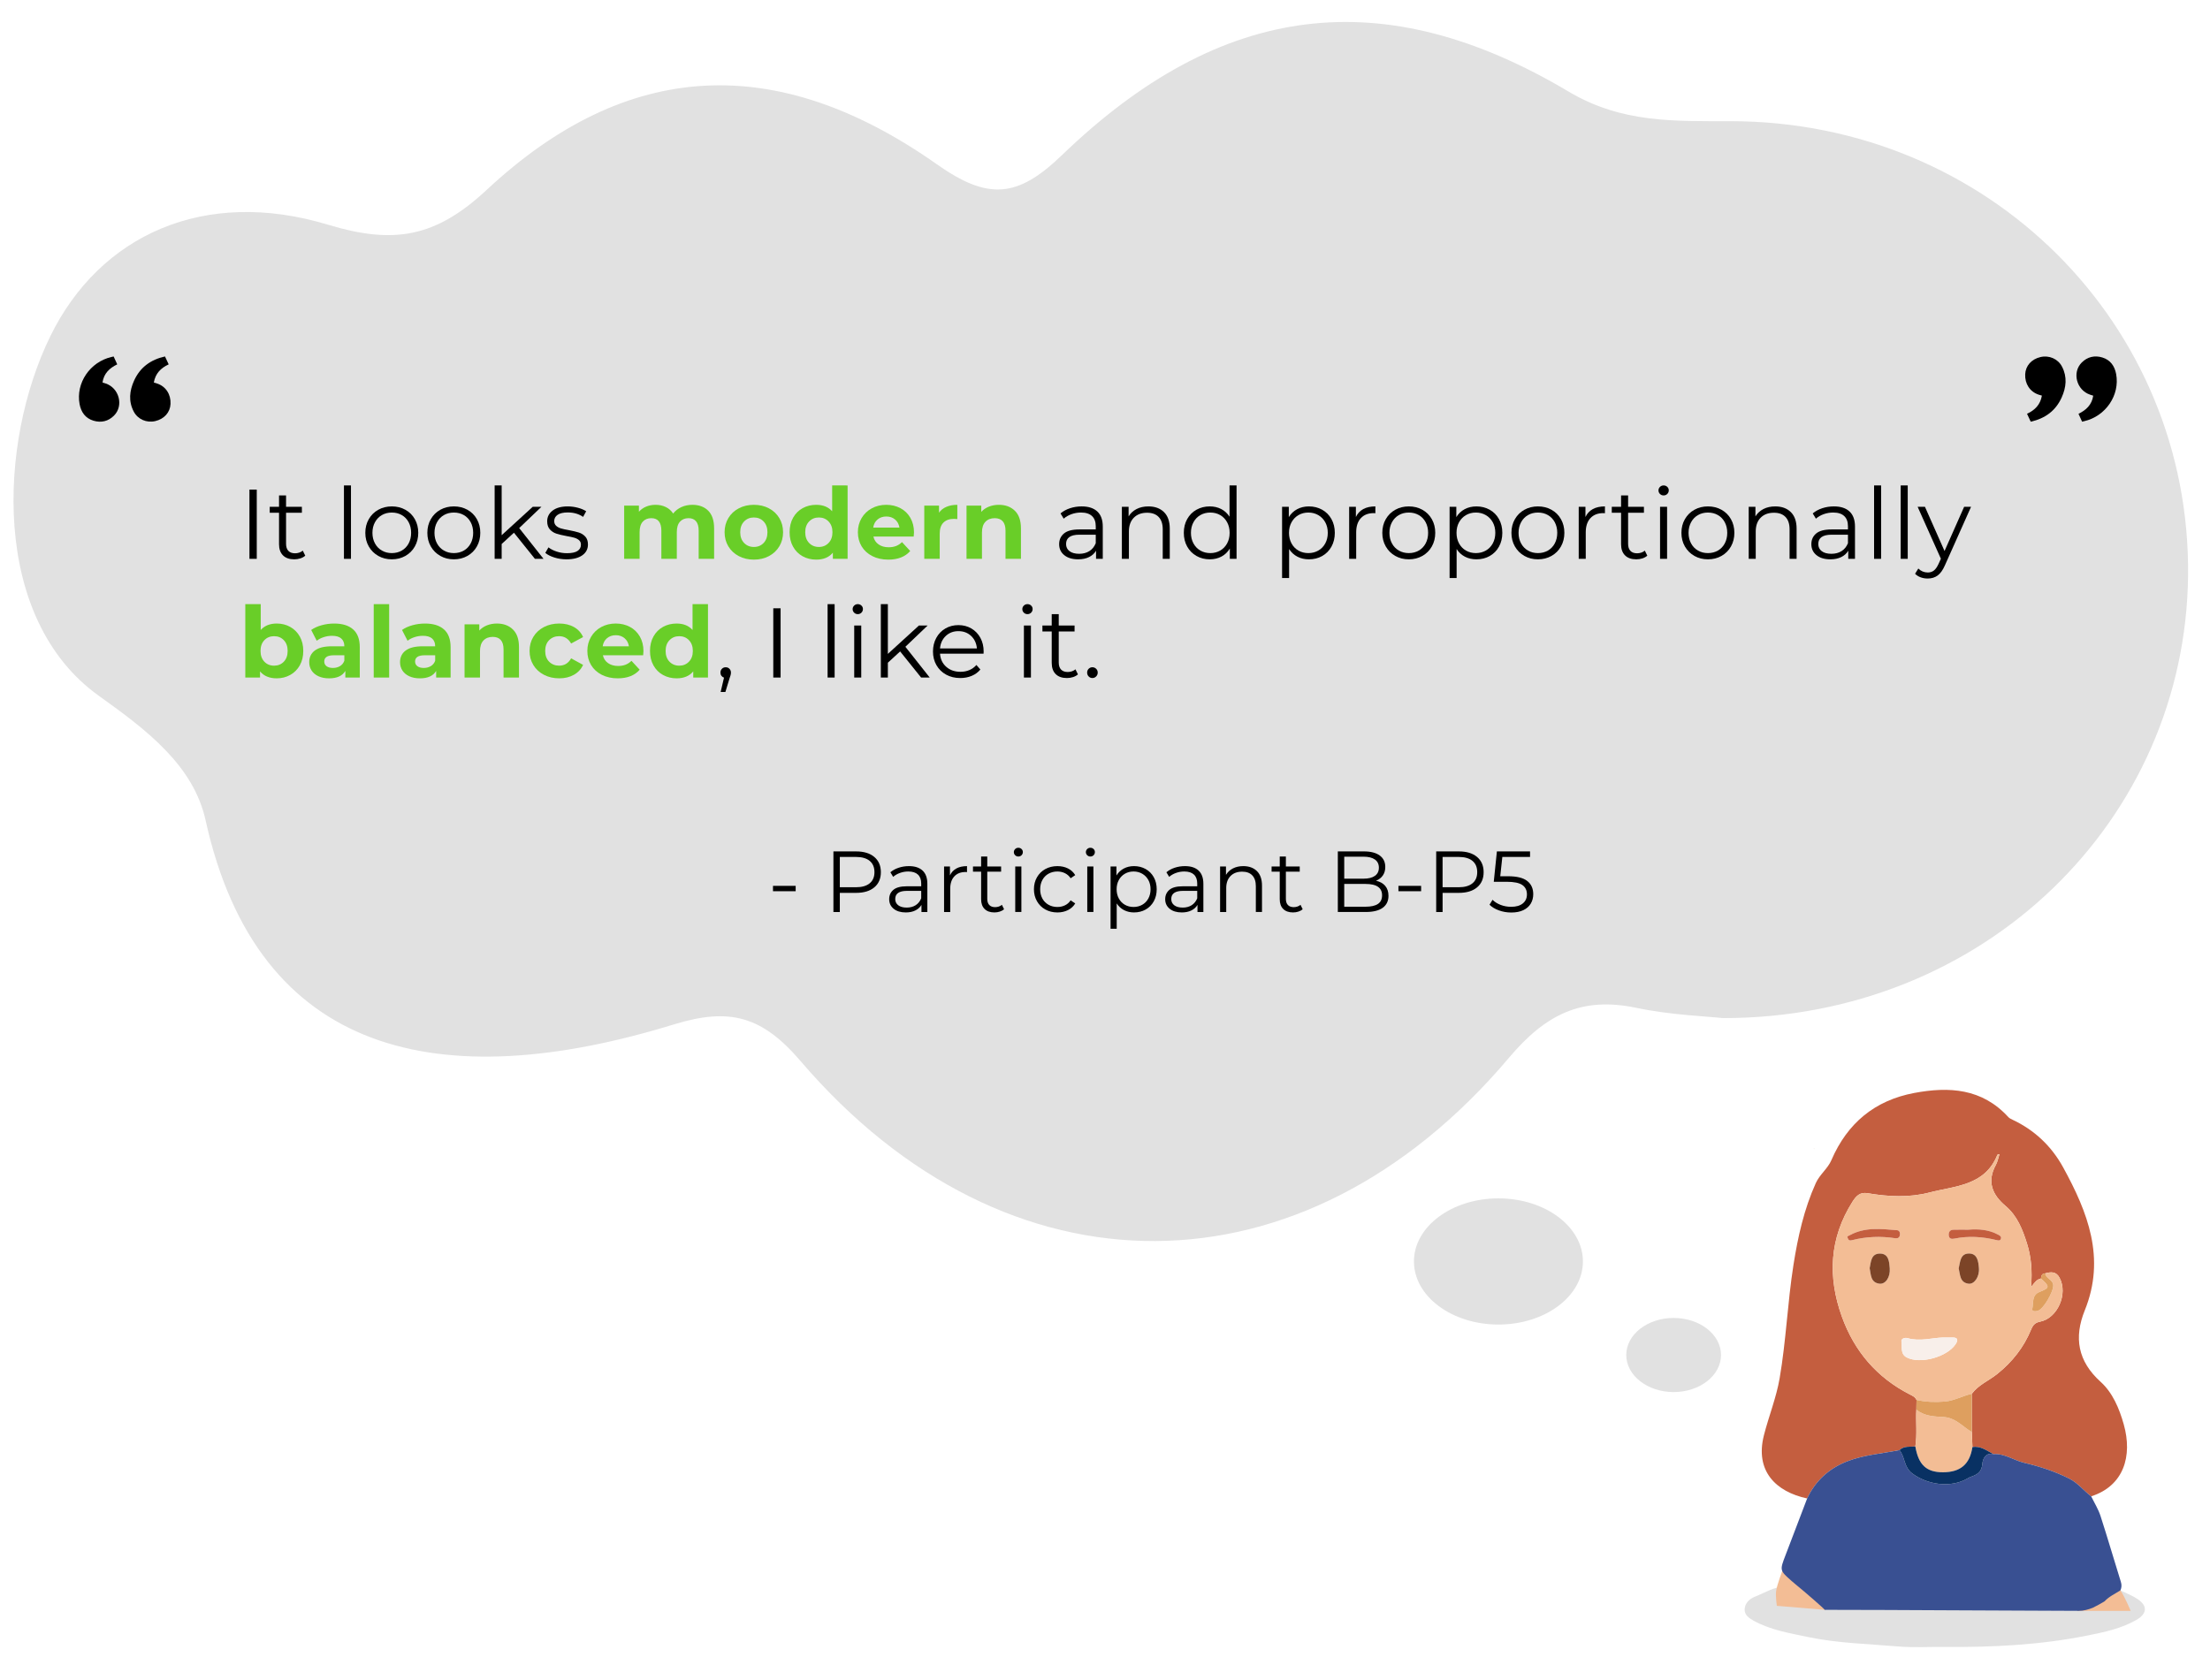 <?xml version="1.0" encoding="utf-8"?>
<!-- Generator: Adobe Illustrator 16.0.0, SVG Export Plug-In . SVG Version: 6.00 Build 0)  -->
<!DOCTYPE svg PUBLIC "-//W3C//DTD SVG 1.1//EN" "http://www.w3.org/Graphics/SVG/1.1/DTD/svg11.dtd">
<svg version="1.1" xmlns="http://www.w3.org/2000/svg" xmlns:xlink="http://www.w3.org/1999/xlink" x="0px" y="0px"
	 width="536.032px" height="407.698px" viewBox="0 0 536.032 407.698" enable-background="new 0 0 536.032 407.698"
	 xml:space="preserve">
<g id="图层_1">
	<path fill="#E1E1E1" d="M417.91,247.01c-4.121-0.456-12.734-0.747-21.044-2.496c-13.256-2.783-21.992,1.607-30.858,12.104
		c-49.793,58.98-121.721,59.368-171.823,0.826c-9.305-10.872-17.158-13.082-30.713-8.91c-56.647,17.422-100.962,7.758-113.611-49.54
		c-2.935-13.269-14.269-21.888-25.821-30.13c-26.34-18.794-24.426-61.532-11.86-87.241c12.03-24.619,37.38-36.171,67.339-27.115
		c15.928,4.813,26.058,3.183,38.551-8.46c34.001-31.719,70.325-33.546,109.173-6.185c12.357,8.703,19.491,8.231,30.291-2.187
		c38.662-37.279,77.96-42.204,122.952-15.444c12.903,7.674,25.658,7.146,39.343,7.168c62.398,0.089,111.54,49.204,110.883,110.275
		C530.067,198.881,481.438,247.034,417.91,247.01z"/>
	<path fill-rule="evenodd" clip-rule="evenodd" fill="#F8EFEA" d="M440.158,278.622c-0.103-0.028-0.205-0.058-0.307-0.087
		c0.052,0.09,0.102,0.181,0.152,0.271C440.119,278.799,440.17,278.738,440.158,278.622z"/>
	<g>
		<path fill-rule="evenodd" clip-rule="evenodd" d="M27.561,86.487c0.299,0.652,0.576,1.262,0.873,1.912
			c-1.886,0.911-3.242,2.205-3.574,4.396c0.274,0.088,0.517,0.162,0.757,0.241c3.298,1.093,4.435,5.403,2.026,7.805
			c-1.386,1.382-3.113,1.782-4.97,1.227c-1.964-0.588-3.008-2.075-3.37-4.023c-0.951-5.11,2.523-10.228,7.721-11.434
			C27.177,86.576,27.328,86.541,27.561,86.487z"/>
		<path fill-rule="evenodd" clip-rule="evenodd" d="M40.017,86.482c0.313,0.673,0.598,1.279,0.897,1.921
			c-1.904,0.887-3.233,2.204-3.602,4.409c0.273,0.08,0.54,0.149,0.801,0.238c2.102,0.704,3.359,2.625,3.248,4.955
			c-0.1,2.048-1.518,3.644-3.699,4.159c-2.091,0.492-4.236-0.415-5.23-2.319c-1.305-2.502-1.023-5.042,0.095-7.51
			C33.98,89.127,36.538,87.259,40.017,86.482z"/>
	</g>
	<g>
		<path fill-rule="evenodd" clip-rule="evenodd" d="M505.008,102.307c-0.298-0.653-0.576-1.262-0.873-1.912
			c1.886-0.91,3.241-2.207,3.575-4.396c-0.274-0.088-0.517-0.161-0.757-0.241c-3.298-1.094-4.437-5.403-2.028-7.805
			c1.386-1.383,3.113-1.782,4.971-1.228c1.964,0.588,3.007,2.075,3.37,4.024c0.951,5.11-2.523,10.228-7.721,11.433
			C505.392,102.219,505.242,102.254,505.008,102.307z"/>
		<path fill-rule="evenodd" clip-rule="evenodd" d="M492.551,102.31c-0.313-0.672-0.597-1.278-0.896-1.919
			c1.905-0.887,3.234-2.205,3.602-4.41c-0.274-0.079-0.541-0.149-0.801-0.235c-2.104-0.707-3.358-2.627-3.248-4.957
			c0.1-2.048,1.518-3.645,3.697-4.159c2.093-0.492,4.238,0.415,5.232,2.319c1.306,2.502,1.024,5.043-0.094,7.51
			C498.588,99.668,496.031,101.535,492.551,102.31z"/>
	</g>
	<ellipse fill="#E1E1E1" cx="363.442" cy="306.052" rx="20.491" ry="15.305"/>
	<ellipse fill="#E1E1E1" cx="405.938" cy="328.749" rx="11.491" ry="8.991"/>
</g>
<g id="图层_2">
	<g>
		<path d="M60.503,118.783h1.776v16.8h-1.776V118.783z"/>
		<path d="M74.039,134.815c-0.32,0.287-0.717,0.508-1.188,0.659c-0.473,0.152-0.965,0.229-1.477,0.229
			c-1.184,0-2.096-0.32-2.736-0.96c-0.64-0.64-0.96-1.544-0.96-2.712v-7.633h-2.256v-1.439h2.256v-2.76h1.704v2.76h3.839v1.439
			h-3.839v7.536c0,0.753,0.188,1.324,0.564,1.717c0.375,0.392,0.916,0.588,1.619,0.588c0.353,0,0.692-0.056,1.021-0.168
			s0.612-0.272,0.853-0.48L74.039,134.815z"/>
		<path d="M83.423,117.775h1.704v17.808h-1.704V117.775z"/>
		<path d="M91.751,134.875c-0.976-0.552-1.744-1.315-2.304-2.292c-0.561-0.976-0.84-2.079-0.84-3.312s0.279-2.336,0.84-3.313
			c0.56-0.976,1.328-1.736,2.304-2.279c0.976-0.545,2.071-0.816,3.288-0.816c1.216,0,2.312,0.271,3.288,0.816
			c0.976,0.543,1.739,1.304,2.292,2.279c0.552,0.977,0.828,2.08,0.828,3.313s-0.276,2.336-0.828,3.312
			c-0.553,0.977-1.316,1.74-2.292,2.292c-0.977,0.552-2.072,0.828-3.288,0.828C93.822,135.703,92.726,135.427,91.751,134.875z
			 M97.451,133.579c0.711-0.408,1.268-0.988,1.668-1.74c0.399-0.752,0.6-1.608,0.6-2.567c0-0.961-0.2-1.816-0.6-2.568
			c-0.4-0.752-0.957-1.332-1.668-1.74c-0.713-0.408-1.517-0.611-2.412-0.611c-0.896,0-1.7,0.203-2.412,0.611s-1.271,0.988-1.68,1.74
			s-0.612,1.607-0.612,2.568c0,0.959,0.204,1.815,0.612,2.567s0.968,1.332,1.68,1.74s1.516,0.612,2.412,0.612
			C95.934,134.191,96.738,133.987,97.451,133.579z"/>
		<path d="M106.799,134.875c-0.977-0.552-1.744-1.315-2.305-2.292c-0.56-0.976-0.84-2.079-0.84-3.312s0.28-2.336,0.84-3.313
			c0.561-0.976,1.328-1.736,2.305-2.279c0.976-0.545,2.072-0.816,3.288-0.816s2.312,0.271,3.288,0.816
			c0.976,0.543,1.74,1.304,2.292,2.279c0.552,0.977,0.827,2.08,0.827,3.313s-0.275,2.336-0.827,3.312
			c-0.552,0.977-1.316,1.74-2.292,2.292c-0.977,0.552-2.072,0.828-3.288,0.828S107.774,135.427,106.799,134.875z M112.499,133.579
			c0.712-0.408,1.268-0.988,1.668-1.74c0.399-0.752,0.6-1.608,0.6-2.567c0-0.961-0.2-1.816-0.6-2.568
			c-0.4-0.752-0.956-1.332-1.668-1.74s-1.517-0.611-2.412-0.611c-0.896,0-1.7,0.203-2.412,0.611s-1.272,0.988-1.681,1.74
			c-0.407,0.752-0.611,1.607-0.611,2.568c0,0.959,0.204,1.815,0.611,2.567c0.408,0.752,0.969,1.332,1.681,1.74
			s1.516,0.612,2.412,0.612C110.982,134.191,111.787,133.987,112.499,133.579z"/>
		<path d="M124.654,129.247l-2.976,2.736v3.6h-1.704v-17.808h1.704v12.072l7.536-6.889h2.111l-5.399,5.16l5.903,7.464h-2.088
			L124.654,129.247z"/>
		<path d="M134.459,135.259c-0.937-0.296-1.668-0.668-2.196-1.116l0.769-1.344c0.527,0.416,1.191,0.756,1.991,1.021
			c0.8,0.264,1.632,0.396,2.496,0.396c1.152,0,2.004-0.18,2.556-0.54c0.553-0.359,0.828-0.867,0.828-1.523
			c0-0.464-0.152-0.828-0.455-1.093c-0.305-0.264-0.688-0.463-1.152-0.6c-0.465-0.136-1.08-0.268-1.848-0.396
			c-1.025-0.191-1.849-0.387-2.473-0.588c-0.624-0.199-1.156-0.539-1.596-1.02c-0.44-0.48-0.66-1.145-0.66-1.992
			c0-1.056,0.439-1.92,1.32-2.592c0.879-0.672,2.104-1.008,3.672-1.008c0.816,0,1.632,0.107,2.447,0.324
			c0.816,0.215,1.488,0.5,2.017,0.852l-0.744,1.368c-1.04-0.72-2.28-1.08-3.72-1.08c-1.088,0-1.908,0.192-2.461,0.575
			c-0.551,0.385-0.827,0.889-0.827,1.513c0,0.479,0.155,0.864,0.468,1.151c0.313,0.289,0.699,0.501,1.164,0.637
			c0.464,0.137,1.104,0.275,1.92,0.42c1.008,0.191,1.816,0.384,2.424,0.576c0.607,0.191,1.129,0.52,1.561,0.984
			c0.432,0.464,0.647,1.104,0.647,1.919c0,1.104-0.46,1.98-1.38,2.629c-0.92,0.647-2.195,0.972-3.828,0.972
			C136.375,135.703,135.394,135.555,134.459,135.259z"/>
		<path fill="#69CE28" d="M171.778,123.907c0.952,0.952,1.428,2.38,1.428,4.284v7.392h-3.744v-6.815
			c0-1.024-0.212-1.789-0.636-2.293s-1.028-0.756-1.813-0.756c-0.88,0-1.576,0.285-2.088,0.852
			c-0.512,0.568-0.768,1.413-0.768,2.533v6.479h-3.744v-6.815c0-2.032-0.816-3.049-2.447-3.049c-0.865,0-1.553,0.285-2.064,0.852
			c-0.513,0.568-0.768,1.413-0.768,2.533v6.479h-3.744v-12.912h3.576v1.488c0.479-0.544,1.067-0.96,1.764-1.248
			c0.695-0.288,1.459-0.433,2.291-0.433c0.912,0,1.736,0.181,2.473,0.541c0.736,0.359,1.328,0.884,1.775,1.571
			c0.529-0.672,1.196-1.191,2.004-1.56c0.809-0.368,1.693-0.553,2.652-0.553C169.542,122.478,170.826,122.955,171.778,123.907z"/>
		<path fill="#69CE28" d="M179.193,134.923c-1.08-0.567-1.924-1.355-2.531-2.364c-0.608-1.008-0.912-2.151-0.912-3.432
			c0-1.279,0.304-2.424,0.912-3.432c0.607-1.008,1.451-1.797,2.531-2.364s2.301-0.853,3.66-0.853c1.36,0,2.576,0.285,3.648,0.853
			s1.912,1.356,2.52,2.364c0.608,1.008,0.912,2.152,0.912,3.432c0,1.28-0.304,2.424-0.912,3.432
			c-0.607,1.009-1.447,1.797-2.52,2.364c-1.072,0.568-2.288,0.853-3.648,0.853C181.494,135.775,180.273,135.491,179.193,134.923z
			 M185.218,131.731c0.616-0.648,0.925-1.517,0.925-2.604s-0.309-1.956-0.925-2.604c-0.616-0.648-1.403-0.973-2.364-0.973
			c-0.959,0-1.752,0.324-2.375,0.973c-0.625,0.647-0.937,1.516-0.937,2.604s0.312,1.956,0.937,2.604
			c0.623,0.647,1.416,0.972,2.375,0.972C183.814,132.703,184.601,132.379,185.218,131.731z"/>
		<path fill="#69CE28" d="M205.582,117.775v17.808h-3.576v-1.488c-0.928,1.12-2.272,1.681-4.032,1.681
			c-1.216,0-2.315-0.272-3.3-0.816s-1.756-1.32-2.316-2.328s-0.84-2.176-0.84-3.504s0.279-2.496,0.84-3.504s1.332-1.783,2.316-2.328
			c0.984-0.543,2.084-0.816,3.3-0.816c1.647,0,2.937,0.521,3.864,1.561v-6.264H205.582z M200.973,131.731
			c0.624-0.648,0.937-1.517,0.937-2.604s-0.313-1.956-0.937-2.604c-0.624-0.648-1.408-0.973-2.353-0.973
			c-0.959,0-1.752,0.324-2.375,0.973c-0.625,0.647-0.937,1.516-0.937,2.604s0.312,1.956,0.937,2.604
			c0.623,0.647,1.416,0.972,2.375,0.972C199.565,132.703,200.349,132.379,200.973,131.731z"/>
		<path fill="#69CE28" d="M221.613,130.183h-9.768c0.176,0.8,0.592,1.432,1.248,1.896c0.655,0.464,1.471,0.696,2.447,0.696
			c0.672,0,1.268-0.101,1.788-0.301c0.52-0.199,1.004-0.516,1.452-0.947l1.992,2.159c-1.217,1.393-2.992,2.089-5.328,2.089
			c-1.457,0-2.744-0.284-3.864-0.853c-1.12-0.567-1.983-1.355-2.592-2.364c-0.608-1.008-0.912-2.151-0.912-3.432
			c0-1.264,0.3-2.404,0.899-3.42c0.601-1.016,1.424-1.809,2.473-2.376c1.048-0.567,2.22-0.853,3.516-0.853
			c1.264,0,2.408,0.273,3.432,0.816c1.024,0.545,1.828,1.324,2.412,2.34c0.584,1.017,0.877,2.196,0.877,3.54
			C221.685,129.222,221.661,129.558,221.613,130.183z M212.853,126.031c-0.576,0.48-0.929,1.137-1.057,1.968h6.36
			c-0.128-0.815-0.479-1.468-1.056-1.956s-1.281-0.732-2.112-0.732C214.14,125.31,213.429,125.551,212.853,126.031z"/>
		<path fill="#69CE28" d="M229.569,122.959c0.76-0.32,1.636-0.48,2.628-0.48v3.457c-0.416-0.032-0.696-0.049-0.84-0.049
			c-1.072,0-1.912,0.301-2.521,0.9s-0.911,1.5-0.911,2.699v6.097h-3.744v-12.912h3.576v1.704
			C228.205,123.751,228.808,123.279,229.569,122.959z"/>
		<path fill="#69CE28" d="M246.153,123.919c0.983,0.96,1.476,2.384,1.476,4.272v7.392h-3.744v-6.815
			c0-1.024-0.224-1.789-0.672-2.293c-0.447-0.504-1.096-0.756-1.943-0.756c-0.945,0-1.696,0.293-2.256,0.877
			c-0.561,0.584-0.84,1.451-0.84,2.604v6.384h-3.744v-12.912h3.576v1.513c0.495-0.545,1.111-0.965,1.848-1.261
			c0.735-0.296,1.543-0.444,2.424-0.444C243.877,122.478,245.169,122.959,246.153,123.919z"/>
		<path d="M266.157,124.099c0.88,0.824,1.319,2.043,1.319,3.659v7.824h-1.631v-1.968c-0.385,0.656-0.948,1.168-1.692,1.536
			s-1.628,0.552-2.651,0.552c-1.408,0-2.529-0.336-3.361-1.008s-1.248-1.561-1.248-2.664c0-1.072,0.389-1.936,1.164-2.592
			c0.776-0.656,2.013-0.984,3.709-0.984h4.008v-0.768c0-1.088-0.305-1.916-0.912-2.484c-0.608-0.568-1.496-0.852-2.664-0.852
			c-0.801,0-1.568,0.131-2.305,0.396c-0.735,0.265-1.367,0.628-1.896,1.092l-0.769-1.272c0.641-0.543,1.408-0.963,2.305-1.26
			c0.896-0.295,1.84-0.443,2.832-0.443C264.013,122.863,265.277,123.275,266.157,124.099z M264.237,133.699
			c0.688-0.44,1.2-1.076,1.536-1.908v-2.064h-3.96c-2.16,0-3.24,0.753-3.24,2.257c0,0.735,0.28,1.315,0.84,1.739
			c0.56,0.425,1.345,0.637,2.353,0.637C262.724,134.359,263.549,134.139,264.237,133.699z"/>
		<path d="M282.321,124.243c0.937,0.92,1.404,2.26,1.404,4.021v7.319h-1.704v-7.151c0-1.313-0.328-2.313-0.984-3
			c-0.656-0.688-1.592-1.033-2.808-1.033c-1.36,0-2.437,0.404-3.228,1.213c-0.793,0.808-1.188,1.924-1.188,3.348v6.624h-1.704
			v-12.624h1.632v2.328c0.464-0.768,1.108-1.363,1.933-1.788c0.823-0.424,1.779-0.636,2.867-0.636
			C280.125,122.863,281.385,123.323,282.321,124.243z"/>
		<path d="M299.925,117.775v17.808h-1.632v-2.496c-0.512,0.849-1.188,1.496-2.028,1.944c-0.84,0.448-1.788,0.672-2.844,0.672
			c-1.185,0-2.256-0.272-3.216-0.816c-0.961-0.544-1.713-1.304-2.256-2.279c-0.545-0.977-0.816-2.088-0.816-3.336
			s0.271-2.36,0.816-3.336c0.543-0.977,1.295-1.732,2.256-2.269c0.96-0.536,2.031-0.804,3.216-0.804
			c1.023,0,1.948,0.212,2.772,0.636c0.823,0.425,1.5,1.044,2.027,1.86v-7.584H299.925z M295.953,133.579
			c0.711-0.408,1.271-0.988,1.68-1.74s0.611-1.608,0.611-2.567c0-0.961-0.203-1.816-0.611-2.568s-0.969-1.332-1.68-1.74
			c-0.713-0.408-1.509-0.611-2.389-0.611c-0.896,0-1.699,0.203-2.412,0.611c-0.711,0.408-1.271,0.988-1.68,1.74
			s-0.611,1.607-0.611,2.568c0,0.959,0.203,1.815,0.611,2.567s0.969,1.332,1.68,1.74c0.713,0.408,1.516,0.612,2.412,0.612
			C294.444,134.191,295.24,133.987,295.953,133.579z"/>
		<path d="M320.685,123.667c0.959,0.536,1.711,1.292,2.256,2.269c0.543,0.976,0.815,2.088,0.815,3.336
			c0,1.264-0.272,2.384-0.815,3.359c-0.545,0.977-1.293,1.732-2.244,2.269c-0.953,0.536-2.028,0.804-3.229,0.804
			c-1.023,0-1.948-0.212-2.771-0.636c-0.824-0.424-1.5-1.044-2.028-1.86v7.032h-1.704v-17.28h1.632v2.496
			c0.513-0.832,1.188-1.473,2.028-1.92s1.788-0.672,2.844-0.672C318.652,122.863,319.724,123.131,320.685,123.667z M319.749,133.579
			c0.72-0.408,1.284-0.988,1.692-1.74c0.407-0.752,0.611-1.608,0.611-2.567c0-0.961-0.204-1.813-0.611-2.557
			c-0.408-0.744-0.973-1.324-1.692-1.74s-1.521-0.623-2.4-0.623c-0.896,0-1.7,0.207-2.411,0.623
			c-0.713,0.416-1.272,0.996-1.681,1.74s-0.612,1.596-0.612,2.557c0,0.959,0.204,1.815,0.612,2.567s0.968,1.332,1.681,1.74
			c0.711,0.408,1.516,0.612,2.411,0.612C318.228,134.191,319.029,133.987,319.749,133.579z"/>
		<path d="M330.656,123.511c0.793-0.433,1.772-0.648,2.94-0.648v1.656l-0.407-0.024c-1.329,0-2.369,0.407-3.121,1.224
			s-1.127,1.961-1.127,3.432v6.433h-1.705v-12.624h1.633v2.473C329.268,124.583,329.865,123.943,330.656,123.511z"/>
		<path d="M338.421,134.875c-0.976-0.552-1.744-1.315-2.304-2.292c-0.561-0.976-0.84-2.079-0.84-3.312s0.279-2.336,0.84-3.313
			c0.56-0.976,1.328-1.736,2.304-2.279c0.976-0.545,2.071-0.816,3.288-0.816c1.216,0,2.312,0.271,3.288,0.816
			c0.976,0.543,1.739,1.304,2.292,2.279c0.552,0.977,0.828,2.08,0.828,3.313s-0.276,2.336-0.828,3.312
			c-0.553,0.977-1.316,1.74-2.292,2.292c-0.977,0.552-2.072,0.828-3.288,0.828C340.492,135.703,339.396,135.427,338.421,134.875z
			 M344.121,133.579c0.711-0.408,1.268-0.988,1.668-1.74c0.399-0.752,0.6-1.608,0.6-2.567c0-0.961-0.2-1.816-0.6-2.568
			c-0.4-0.752-0.957-1.332-1.668-1.74c-0.713-0.408-1.517-0.611-2.412-0.611c-0.896,0-1.7,0.203-2.412,0.611s-1.271,0.988-1.68,1.74
			s-0.612,1.607-0.612,2.568c0,0.959,0.204,1.815,0.612,2.567s0.968,1.332,1.68,1.74s1.516,0.612,2.412,0.612
			C342.604,134.191,343.408,133.987,344.121,133.579z"/>
		<path d="M361.316,123.667c0.961,0.536,1.713,1.292,2.256,2.269c0.544,0.976,0.816,2.088,0.816,3.336
			c0,1.264-0.272,2.384-0.816,3.359c-0.543,0.977-1.292,1.732-2.244,2.269c-0.951,0.536-2.027,0.804-3.228,0.804
			c-1.024,0-1.948-0.212-2.772-0.636s-1.5-1.044-2.027-1.86v7.032h-1.704v-17.28h1.632v2.496c0.512-0.832,1.188-1.473,2.028-1.92
			c0.84-0.447,1.788-0.672,2.844-0.672C359.285,122.863,360.357,123.131,361.316,123.667z M360.381,133.579
			c0.72-0.408,1.283-0.988,1.691-1.74s0.612-1.608,0.612-2.567c0-0.961-0.204-1.813-0.612-2.557s-0.972-1.324-1.691-1.74
			c-0.721-0.416-1.521-0.623-2.4-0.623c-0.896,0-1.7,0.207-2.412,0.623s-1.271,0.996-1.68,1.74s-0.611,1.596-0.611,2.557
			c0,0.959,0.203,1.815,0.611,2.567s0.968,1.332,1.68,1.74s1.516,0.612,2.412,0.612C358.86,134.191,359.66,133.987,360.381,133.579z
			"/>
		<path d="M369.74,134.875c-0.976-0.552-1.744-1.315-2.304-2.292c-0.56-0.976-0.84-2.079-0.84-3.312s0.28-2.336,0.84-3.313
			c0.56-0.976,1.328-1.736,2.304-2.279c0.977-0.545,2.072-0.816,3.289-0.816c1.215,0,2.311,0.271,3.287,0.816
			c0.977,0.543,1.74,1.304,2.293,2.279c0.551,0.977,0.827,2.08,0.827,3.313s-0.276,2.336-0.827,3.312
			c-0.553,0.977-1.316,1.74-2.293,2.292s-2.072,0.828-3.287,0.828C371.812,135.703,370.717,135.427,369.74,134.875z
			 M375.441,133.579c0.711-0.408,1.268-0.988,1.668-1.74c0.398-0.752,0.6-1.608,0.6-2.567c0-0.961-0.201-1.816-0.6-2.568
			c-0.4-0.752-0.957-1.332-1.668-1.74c-0.713-0.408-1.518-0.611-2.412-0.611c-0.896,0-1.701,0.203-2.412,0.611
			c-0.713,0.408-1.272,0.988-1.681,1.74c-0.407,0.752-0.612,1.607-0.612,2.568c0,0.959,0.205,1.815,0.612,2.567
			c0.408,0.752,0.968,1.332,1.681,1.74c0.711,0.408,1.516,0.612,2.412,0.612C373.924,134.191,374.728,133.987,375.441,133.579z"/>
		<path d="M386.336,123.511c0.793-0.433,1.773-0.648,2.941-0.648v1.656l-0.408-0.024c-1.328,0-2.369,0.407-3.121,1.224
			s-1.127,1.961-1.127,3.432v6.433h-1.705v-12.624h1.633v2.473C384.949,124.583,385.545,123.943,386.336,123.511z"/>
		<path d="M399.549,134.815c-0.32,0.287-0.717,0.508-1.188,0.659c-0.472,0.152-0.964,0.229-1.476,0.229
			c-1.185,0-2.097-0.32-2.736-0.96c-0.641-0.64-0.96-1.544-0.96-2.712v-7.633h-2.256v-1.439h2.256v-2.76h1.704v2.76h3.84v1.439
			h-3.84v7.536c0,0.753,0.188,1.324,0.563,1.717c0.376,0.392,0.916,0.588,1.62,0.588c0.352,0,0.692-0.056,1.021-0.168
			c0.327-0.112,0.611-0.272,0.852-0.48L399.549,134.815z"/>
		<path d="M402.62,119.839c-0.239-0.239-0.359-0.528-0.359-0.864c0-0.319,0.12-0.6,0.359-0.84c0.24-0.24,0.536-0.359,0.889-0.359
			c0.352,0,0.647,0.115,0.888,0.348s0.36,0.508,0.36,0.828c0,0.352-0.12,0.648-0.36,0.888c-0.24,0.24-0.536,0.36-0.888,0.36
			C403.156,120.199,402.86,120.079,402.62,119.839z M402.644,122.959h1.704v12.624h-1.704V122.959z"/>
		<path d="M410.972,134.875c-0.977-0.552-1.744-1.315-2.304-2.292c-0.561-0.976-0.841-2.079-0.841-3.312s0.28-2.336,0.841-3.313
			c0.56-0.976,1.327-1.736,2.304-2.279c0.976-0.545,2.072-0.816,3.288-0.816s2.312,0.271,3.288,0.816
			c0.976,0.543,1.74,1.304,2.292,2.279c0.552,0.977,0.828,2.08,0.828,3.313s-0.276,2.336-0.828,3.312
			c-0.552,0.977-1.316,1.74-2.292,2.292c-0.977,0.552-2.072,0.828-3.288,0.828S411.948,135.427,410.972,134.875z M416.673,133.579
			c0.712-0.408,1.268-0.988,1.668-1.74c0.399-0.752,0.6-1.608,0.6-2.567c0-0.961-0.2-1.816-0.6-2.568
			c-0.4-0.752-0.956-1.332-1.668-1.74s-1.517-0.611-2.412-0.611c-0.896,0-1.7,0.203-2.412,0.611s-1.272,0.988-1.68,1.74
			c-0.408,0.752-0.612,1.607-0.612,2.568c0,0.959,0.204,1.815,0.612,2.567c0.407,0.752,0.968,1.332,1.68,1.74
			s1.516,0.612,2.412,0.612C415.156,134.191,415.961,133.987,416.673,133.579z"/>
		<path d="M434.36,124.243c0.937,0.92,1.404,2.26,1.404,4.021v7.319h-1.704v-7.151c0-1.313-0.328-2.313-0.984-3
			c-0.656-0.688-1.592-1.033-2.808-1.033c-1.36,0-2.437,0.404-3.229,1.213c-0.792,0.808-1.188,1.924-1.188,3.348v6.624h-1.704
			v-12.624h1.632v2.328c0.464-0.768,1.108-1.363,1.933-1.788c0.823-0.424,1.779-0.636,2.867-0.636
			C432.164,122.863,433.425,123.323,434.36,124.243z"/>
		<path d="M448.604,124.099c0.88,0.824,1.32,2.043,1.32,3.659v7.824h-1.632v-1.968c-0.385,0.656-0.948,1.168-1.692,1.536
			s-1.628,0.552-2.652,0.552c-1.408,0-2.528-0.336-3.359-1.008c-0.832-0.672-1.248-1.561-1.248-2.664
			c0-1.072,0.388-1.936,1.164-2.592c0.775-0.656,2.012-0.984,3.708-0.984h4.008v-0.768c0-1.088-0.305-1.916-0.912-2.484
			c-0.608-0.568-1.496-0.852-2.664-0.852c-0.8,0-1.568,0.131-2.304,0.396c-0.736,0.265-1.368,0.628-1.896,1.092l-0.768-1.272
			c0.64-0.543,1.407-0.963,2.304-1.26c0.896-0.295,1.84-0.443,2.832-0.443C446.46,122.863,447.724,123.275,448.604,124.099z
			 M446.684,133.699c0.688-0.44,1.2-1.076,1.536-1.908v-2.064h-3.96c-2.16,0-3.24,0.753-3.24,2.257c0,0.735,0.279,1.315,0.84,1.739
			c0.56,0.425,1.344,0.637,2.353,0.637C445.173,134.359,445.996,134.139,446.684,133.699z"/>
		<path d="M454.556,117.775h1.704v17.808h-1.704V117.775z"/>
		<path d="M461.012,117.775h1.704v17.808h-1.704V117.775z"/>
		<path d="M478.077,122.959l-6.313,14.136c-0.512,1.185-1.104,2.024-1.775,2.521c-0.673,0.495-1.48,0.744-2.425,0.744
			c-0.608,0-1.176-0.097-1.704-0.288c-0.527-0.192-0.983-0.48-1.367-0.864l0.792-1.272c0.64,0.641,1.407,0.96,2.304,0.96
			c0.576,0,1.068-0.159,1.476-0.479c0.408-0.32,0.788-0.864,1.141-1.632l0.552-1.225l-5.64-12.6h1.775l4.752,10.728l4.752-10.728
			H478.077z"/>
		<path fill="#69CE28" d="M70.404,152.107c0.984,0.553,1.755,1.329,2.316,2.328c0.56,1,0.84,2.164,0.84,3.492
			s-0.28,2.492-0.84,3.492c-0.561,1-1.332,1.775-2.316,2.328c-0.984,0.552-2.076,0.828-3.276,0.828
			c-1.776,0-3.128-0.561-4.056-1.681v1.488h-3.576v-17.808h3.744v6.264c0.944-1.04,2.24-1.56,3.888-1.56
			C68.327,151.28,69.419,151.555,70.404,152.107z M68.844,160.532c0.616-0.648,0.924-1.517,0.924-2.604s-0.308-1.956-0.924-2.604
			c-0.616-0.648-1.404-0.973-2.364-0.973s-1.748,0.324-2.364,0.973c-0.616,0.647-0.924,1.516-0.924,2.604s0.308,1.956,0.924,2.604
			c0.616,0.647,1.404,0.972,2.364,0.972S68.227,161.179,68.844,160.532z"/>
		<path fill="#69CE28" d="M85.655,152.708c1.071,0.952,1.608,2.388,1.608,4.308v7.368H83.76v-1.608
			c-0.705,1.2-2.017,1.801-3.937,1.801c-0.992,0-1.853-0.168-2.58-0.504c-0.728-0.337-1.284-0.801-1.668-1.393
			S75,161.416,75,160.664c0-1.2,0.451-2.145,1.355-2.832c0.904-0.688,2.3-1.032,4.188-1.032h2.977c0-0.816-0.248-1.443-0.744-1.884
			s-1.24-0.66-2.232-0.66c-0.688,0-1.363,0.108-2.027,0.324s-1.229,0.508-1.692,0.876l-1.344-2.616
			c0.704-0.496,1.548-0.88,2.532-1.152c0.983-0.271,1.995-0.407,3.035-0.407C83.047,151.28,84.583,151.756,85.655,152.708z
			 M82.463,161.611c0.496-0.296,0.848-0.731,1.057-1.308v-1.32h-2.568c-1.535,0-2.304,0.504-2.304,1.513
			c0,0.479,0.188,0.86,0.563,1.14c0.376,0.28,0.893,0.42,1.549,0.42C81.398,162.055,81.967,161.908,82.463,161.611z"/>
		<path fill="#69CE28" d="M90.646,146.576h3.744v17.808h-3.744V146.576z"/>
		<path fill="#69CE28" d="M107.686,152.708c1.071,0.952,1.608,2.388,1.608,4.308v7.368h-3.504v-1.608
			c-0.705,1.2-2.017,1.801-3.937,1.801c-0.992,0-1.853-0.168-2.58-0.504c-0.728-0.337-1.284-0.801-1.668-1.393
			s-0.575-1.264-0.575-2.016c0-1.2,0.451-2.145,1.355-2.832c0.904-0.688,2.3-1.032,4.188-1.032h2.977
			c0-0.816-0.248-1.443-0.744-1.884s-1.24-0.66-2.232-0.66c-0.688,0-1.363,0.108-2.027,0.324s-1.229,0.508-1.692,0.876l-1.344-2.616
			c0.704-0.496,1.548-0.88,2.532-1.152c0.983-0.271,1.995-0.407,3.035-0.407C105.078,151.28,106.614,151.756,107.686,152.708z
			 M104.494,161.611c0.496-0.296,0.848-0.731,1.057-1.308v-1.32h-2.568c-1.535,0-2.304,0.504-2.304,1.513
			c0,0.479,0.188,0.86,0.563,1.14c0.376,0.28,0.893,0.42,1.549,0.42C103.429,162.055,103.998,161.908,104.494,161.611z"/>
		<path fill="#69CE28" d="M124.402,152.719c0.984,0.96,1.477,2.385,1.477,4.272v7.392h-3.744v-6.816
			c0-1.023-0.225-1.787-0.672-2.292c-0.449-0.504-1.097-0.756-1.945-0.756c-0.943,0-1.695,0.292-2.256,0.876
			c-0.56,0.585-0.84,1.452-0.84,2.604v6.384h-3.744v-12.912h3.576v1.512c0.496-0.543,1.112-0.963,1.848-1.26
			c0.736-0.296,1.545-0.443,2.425-0.443C122.126,151.28,123.418,151.76,124.402,152.719z"/>
		<path fill="#69CE28" d="M131.937,163.723c-1.096-0.567-1.951-1.355-2.567-2.364c-0.616-1.008-0.924-2.151-0.924-3.432
			s0.308-2.424,0.924-3.432c0.616-1.009,1.472-1.796,2.567-2.364c1.097-0.567,2.332-0.852,3.709-0.852
			c1.359,0,2.547,0.284,3.564,0.852c1.016,0.568,1.755,1.38,2.219,2.436l-2.903,1.561c-0.673-1.184-1.641-1.776-2.904-1.776
			c-0.976,0-1.784,0.32-2.424,0.96c-0.64,0.641-0.96,1.513-0.96,2.616c0,1.104,0.32,1.977,0.96,2.616s1.448,0.96,2.424,0.96
			c1.28,0,2.248-0.592,2.904-1.776l2.903,1.584c-0.464,1.024-1.203,1.824-2.219,2.4c-1.018,0.576-2.205,0.864-3.564,0.864
			C134.269,164.576,133.034,164.292,131.937,163.723z"/>
		<path fill="#69CE28" d="M155.998,158.983h-9.768c0.176,0.801,0.592,1.433,1.248,1.896s1.472,0.696,2.447,0.696
			c0.672,0,1.269-0.101,1.789-0.301c0.52-0.199,1.004-0.516,1.451-0.947l1.992,2.159c-1.216,1.393-2.992,2.089-5.328,2.089
			c-1.456,0-2.744-0.284-3.863-0.853c-1.121-0.567-1.984-1.355-2.592-2.364c-0.609-1.008-0.912-2.151-0.912-3.432
			c0-1.264,0.299-2.403,0.899-3.42c0.601-1.016,1.424-1.808,2.472-2.376c1.049-0.567,2.221-0.852,3.516-0.852
			c1.265,0,2.408,0.271,3.433,0.815s1.827,1.324,2.412,2.34c0.584,1.017,0.876,2.196,0.876,3.54
			C156.07,158.023,156.047,158.359,155.998,158.983z M147.238,154.832c-0.576,0.479-0.928,1.136-1.057,1.968h6.361
			c-0.129-0.816-0.48-1.468-1.057-1.956s-1.28-0.732-2.111-0.732C148.525,154.111,147.814,154.351,147.238,154.832z"/>
		<path fill="#69CE28" d="M171.718,146.576v17.808h-3.575v-1.488c-0.929,1.12-2.273,1.681-4.033,1.681
			c-1.216,0-2.315-0.272-3.299-0.816c-0.984-0.544-1.757-1.32-2.316-2.328c-0.561-1.008-0.84-2.176-0.84-3.504
			s0.279-2.496,0.84-3.504c0.56-1.008,1.332-1.784,2.316-2.328c0.983-0.544,2.083-0.815,3.299-0.815c1.648,0,2.937,0.52,3.865,1.56
			v-6.264H171.718z M167.109,160.532c0.625-0.648,0.937-1.517,0.937-2.604s-0.312-1.956-0.937-2.604
			c-0.623-0.648-1.408-0.973-2.352-0.973c-0.96,0-1.752,0.324-2.376,0.973c-0.624,0.647-0.937,1.516-0.937,2.604
			s0.313,1.956,0.937,2.604c0.624,0.647,1.416,0.972,2.376,0.972C165.701,161.504,166.486,161.179,167.109,160.532z"/>
		<path d="M176.926,162.26c0.24,0.248,0.36,0.556,0.36,0.924c0,0.192-0.028,0.4-0.084,0.624c-0.056,0.225-0.14,0.48-0.252,0.769
			l-1.008,3.312h-1.151l0.815-3.479c-0.257-0.08-0.464-0.229-0.624-0.444s-0.24-0.476-0.24-0.78c0-0.368,0.12-0.676,0.359-0.924
			c0.24-0.248,0.545-0.372,0.912-0.372C176.383,161.887,176.686,162.011,176.926,162.26z"/>
		<path d="M187.558,147.584h1.775v16.8h-1.775V147.584z"/>
		<path d="M200.733,146.576h1.704v17.808h-1.704V146.576z"/>
		<path d="M207.166,148.639c-0.24-0.24-0.36-0.528-0.36-0.864c0-0.319,0.12-0.6,0.36-0.84c0.239-0.24,0.535-0.359,0.888-0.359
			c0.352,0,0.647,0.116,0.888,0.348c0.24,0.232,0.359,0.508,0.359,0.828c0,0.352-0.119,0.647-0.359,0.888s-0.536,0.36-0.888,0.36
			C207.701,149,207.405,148.88,207.166,148.639z M207.189,151.76h1.704v12.624h-1.704V151.76z"/>
		<path d="M218.326,158.048l-2.977,2.736v3.6h-1.704v-17.808h1.704v12.071l7.536-6.888h2.112l-5.4,5.16l5.904,7.464h-2.088
			L218.326,158.048z"/>
		<path d="M238.557,158.599h-10.56c0.096,1.313,0.6,2.372,1.512,3.181c0.912,0.808,2.063,1.212,3.455,1.212
			c0.784,0,1.504-0.141,2.16-0.42c0.656-0.28,1.225-0.692,1.705-1.236l0.959,1.104c-0.561,0.672-1.26,1.185-2.1,1.536
			c-0.84,0.353-1.764,0.528-2.771,0.528c-1.297,0-2.445-0.276-3.444-0.828c-1.001-0.552-1.78-1.315-2.341-2.292
			c-0.56-0.976-0.84-2.08-0.84-3.312c0-1.232,0.268-2.336,0.805-3.313c0.535-0.976,1.271-1.736,2.208-2.28
			c0.936-0.543,1.987-0.815,3.155-0.815s2.217,0.272,3.145,0.815c0.928,0.544,1.656,1.301,2.184,2.269
			c0.528,0.968,0.793,2.076,0.793,3.324L238.557,158.599z M229.401,154.292c-0.824,0.776-1.292,1.788-1.403,3.036h8.951
			c-0.111-1.248-0.58-2.26-1.404-3.036s-1.852-1.164-3.084-1.164C231.245,153.128,230.224,153.515,229.401,154.292z"/>
		<path d="M248.324,148.639c-0.24-0.24-0.359-0.528-0.359-0.864c0-0.319,0.119-0.6,0.359-0.84s0.536-0.359,0.889-0.359
			c0.352,0,0.648,0.116,0.888,0.348c0.24,0.232,0.36,0.508,0.36,0.828c0,0.352-0.12,0.647-0.36,0.888
			c-0.239,0.24-0.536,0.36-0.888,0.36C248.86,149,248.564,148.88,248.324,148.639z M248.348,151.76h1.704v12.624h-1.704V151.76z"/>
		<path d="M261.453,163.616c-0.32,0.287-0.717,0.508-1.188,0.659c-0.472,0.152-0.964,0.229-1.476,0.229
			c-1.185,0-2.097-0.32-2.736-0.96c-0.641-0.64-0.96-1.544-0.96-2.712V153.2h-2.256v-1.44h2.256V149h1.704v2.76h3.84v1.44h-3.84
			v7.535c0,0.753,0.188,1.324,0.564,1.717c0.375,0.392,0.915,0.588,1.619,0.588c0.352,0,0.691-0.056,1.02-0.168
			s0.613-0.272,0.853-0.48L261.453,163.616z"/>
		<path d="M264.056,164.12c-0.249-0.256-0.373-0.568-0.373-0.937s0.124-0.676,0.373-0.924c0.248-0.248,0.547-0.372,0.899-0.372
			c0.352,0,0.655,0.124,0.912,0.372c0.256,0.248,0.384,0.556,0.384,0.924s-0.128,0.681-0.384,0.937
			c-0.257,0.256-0.561,0.384-0.912,0.384C264.603,164.504,264.304,164.376,264.056,164.12z"/>
	</g>
	<g>
		<path d="M187.486,214.925h5.502v1.302h-5.502V214.925z"/>
		<path d="M212.056,207.91c1.063,0.896,1.596,2.129,1.596,3.696c0,1.568-0.533,2.797-1.596,3.686
			c-1.064,0.89-2.535,1.333-4.41,1.333h-3.948v4.642h-1.554v-14.7h5.502C209.521,206.566,210.992,207.014,212.056,207.91z
			 M210.943,214.304c0.77-0.637,1.154-1.535,1.154-2.698c0-1.189-0.385-2.103-1.154-2.74c-0.771-0.638-1.883-0.956-3.34-0.956
			h-3.905v7.351h3.905C209.06,215.26,210.173,214.942,210.943,214.304z"/>
		<path d="M223.773,211.219c0.77,0.721,1.155,1.788,1.155,3.201v6.847H223.5v-1.723c-0.336,0.574-0.828,1.022-1.48,1.345
			c-0.65,0.322-1.424,0.483-2.32,0.483c-1.231,0-2.212-0.295-2.939-0.883c-0.729-0.588-1.092-1.364-1.092-2.331
			c0-0.938,0.339-1.693,1.018-2.268c0.68-0.574,1.762-0.861,3.245-0.861h3.507v-0.672c0-0.951-0.266-1.676-0.798-2.174
			c-0.532-0.496-1.31-0.745-2.331-0.745c-0.7,0-1.372,0.116-2.016,0.347c-0.645,0.23-1.197,0.549-1.659,0.955l-0.672-1.113
			c0.56-0.475,1.231-0.843,2.016-1.102c0.784-0.26,1.61-0.389,2.478-0.389C221.897,210.136,223.004,210.497,223.773,211.219z
			 M222.094,219.618c0.602-0.385,1.05-0.941,1.344-1.669v-1.807h-3.465c-1.891,0-2.835,0.658-2.835,1.975
			c0,0.644,0.245,1.151,0.735,1.522s1.176,0.557,2.058,0.557C220.77,220.196,221.492,220.003,222.094,219.618z"/>
		<path d="M231.974,210.703c0.693-0.377,1.551-0.566,2.572-0.566v1.449l-0.357-0.021c-1.162,0-2.072,0.357-2.729,1.071
			c-0.658,0.714-0.987,1.715-0.987,3.003v5.628h-1.49V210.22h1.428v2.163C230.76,211.641,231.281,211.082,231.974,210.703z"/>
		<path d="M243.535,220.594c-0.281,0.252-0.627,0.444-1.04,0.577s-0.844,0.2-1.292,0.2c-1.035,0-1.834-0.28-2.394-0.841
			c-0.56-0.56-0.84-1.351-0.84-2.373v-6.678h-1.974v-1.26h1.974v-2.415h1.491v2.415h3.359v1.26h-3.359v6.594
			c0,0.658,0.164,1.159,0.493,1.502s0.802,0.515,1.417,0.515c0.309,0,0.605-0.049,0.893-0.147c0.287-0.098,0.536-0.237,0.746-0.42
			L243.535,220.594z"/>
		<path d="M246.222,207.49c-0.21-0.209-0.314-0.461-0.314-0.756c0-0.279,0.104-0.525,0.314-0.734
			c0.21-0.211,0.469-0.315,0.777-0.315c0.307,0,0.566,0.102,0.776,0.305s0.315,0.444,0.315,0.724c0,0.309-0.105,0.568-0.315,0.777
			c-0.21,0.211-0.47,0.315-0.776,0.315C246.691,207.805,246.432,207.701,246.222,207.49z M246.244,210.22h1.49v11.046h-1.49V210.22z
			"/>
		<path d="M253.541,220.657c-0.861-0.476-1.537-1.145-2.026-2.005c-0.49-0.861-0.735-1.83-0.735-2.908s0.245-2.045,0.735-2.898
			c0.489-0.854,1.165-1.52,2.026-1.995s1.838-0.714,2.93-0.714c0.951,0,1.803,0.186,2.551,0.557c0.75,0.371,1.341,0.913,1.775,1.627
			l-1.113,0.756c-0.364-0.545-0.826-0.955-1.387-1.229c-0.56-0.272-1.168-0.409-1.826-0.409c-0.799,0-1.516,0.179-2.152,0.536
			c-0.638,0.356-1.135,0.864-1.491,1.521c-0.356,0.658-0.536,1.408-0.536,2.248c0,0.854,0.18,1.605,0.536,2.257
			s0.854,1.155,1.491,1.512c0.637,0.357,1.354,0.536,2.152,0.536c0.658,0,1.267-0.134,1.826-0.399
			c0.561-0.266,1.022-0.672,1.387-1.218l1.113,0.756c-0.435,0.714-1.029,1.257-1.785,1.628s-1.604,0.557-2.541,0.557
			C255.379,221.372,254.402,221.134,253.541,220.657z"/>
		<path d="M263.694,207.49c-0.21-0.209-0.315-0.461-0.315-0.756c0-0.279,0.105-0.525,0.315-0.734
			c0.21-0.211,0.469-0.315,0.776-0.315c0.309,0,0.567,0.102,0.777,0.305s0.314,0.444,0.314,0.724c0,0.309-0.104,0.568-0.314,0.777
			c-0.21,0.211-0.469,0.315-0.777,0.315C264.163,207.805,263.904,207.701,263.694,207.49z M263.715,210.22h1.491v11.046h-1.491
			V210.22z"/>
		<path d="M277.869,210.84c0.84,0.469,1.498,1.131,1.975,1.984c0.475,0.854,0.713,1.827,0.713,2.92c0,1.105-0.238,2.086-0.713,2.939
			c-0.477,0.854-1.131,1.516-1.964,1.984c-0.833,0.47-1.774,0.704-2.825,0.704c-0.896,0-1.704-0.186-2.425-0.557
			c-0.722-0.371-1.313-0.914-1.774-1.628v6.153h-1.491v-15.12h1.428v2.184c0.448-0.728,1.04-1.287,1.774-1.68
			c0.735-0.392,1.564-0.588,2.488-0.588C276.091,210.136,277.029,210.371,277.869,210.84z M277.051,219.512
			c0.629-0.356,1.123-0.864,1.48-1.522c0.356-0.658,0.535-1.406,0.535-2.246s-0.179-1.586-0.535-2.236
			c-0.357-0.652-0.852-1.159-1.48-1.523c-0.631-0.363-1.331-0.546-2.101-0.546c-0.784,0-1.487,0.183-2.11,0.546
			c-0.623,0.364-1.113,0.871-1.471,1.523c-0.356,0.65-0.535,1.396-0.535,2.236s0.179,1.588,0.535,2.246
			c0.357,0.658,0.848,1.166,1.471,1.522c0.623,0.357,1.326,0.536,2.11,0.536C275.719,220.049,276.42,219.87,277.051,219.512z"/>
		<path d="M290.72,211.219c0.77,0.721,1.155,1.788,1.155,3.201v6.847h-1.429v-1.723c-0.336,0.574-0.828,1.022-1.48,1.345
			c-0.65,0.322-1.424,0.483-2.32,0.483c-1.231,0-2.212-0.295-2.939-0.883c-0.729-0.588-1.092-1.364-1.092-2.331
			c0-0.938,0.339-1.693,1.018-2.268c0.68-0.574,1.762-0.861,3.245-0.861h3.507v-0.672c0-0.951-0.266-1.676-0.798-2.174
			c-0.532-0.496-1.31-0.745-2.331-0.745c-0.7,0-1.372,0.116-2.016,0.347c-0.645,0.23-1.197,0.549-1.659,0.955l-0.672-1.113
			c0.56-0.475,1.231-0.843,2.016-1.102c0.784-0.26,1.61-0.389,2.478-0.389C288.844,210.136,289.951,210.497,290.72,211.219z
			 M289.041,219.618c0.602-0.385,1.05-0.941,1.344-1.669v-1.807h-3.465c-1.891,0-2.835,0.658-2.835,1.975
			c0,0.644,0.245,1.151,0.735,1.522s1.176,0.557,2.058,0.557C287.718,220.196,288.439,220.003,289.041,219.618z"/>
		<path d="M304.865,211.344c0.818,0.806,1.229,1.979,1.229,3.518v6.405h-1.492v-6.258c0-1.147-0.287-2.022-0.86-2.625
			c-0.574-0.603-1.394-0.903-2.457-0.903c-1.19,0-2.132,0.354-2.825,1.061c-0.692,0.707-1.039,1.684-1.039,2.93v5.796h-1.49V210.22
			h1.428v2.037c0.406-0.672,0.969-1.193,1.689-1.564c0.722-0.371,1.559-0.557,2.51-0.557
			C302.943,210.136,304.045,210.539,304.865,211.344z"/>
		<path d="M315.963,220.594c-0.28,0.252-0.627,0.444-1.039,0.577c-0.414,0.133-0.844,0.2-1.292,0.2c-1.036,0-1.834-0.28-2.394-0.841
			c-0.561-0.56-0.84-1.351-0.84-2.373v-6.678h-1.975v-1.26h1.975v-2.415h1.49v2.415h3.36v1.26h-3.36v6.594
			c0,0.658,0.164,1.159,0.494,1.502c0.328,0.343,0.801,0.515,1.417,0.515c0.308,0,0.605-0.049,0.893-0.147
			c0.286-0.098,0.536-0.237,0.745-0.42L315.963,220.594z"/>
		<path d="M335.986,214.935c0.525,0.623,0.787,1.424,0.787,2.404c0,1.26-0.465,2.229-1.396,2.908
			c-0.932,0.68-2.307,1.019-4.127,1.019h-6.762v-14.7h6.342c1.639,0,2.909,0.329,3.813,0.987c0.902,0.658,1.354,1.589,1.354,2.793
			c0,0.812-0.199,1.501-0.598,2.068c-0.399,0.567-0.949,0.991-1.648,1.271C334.716,213.895,335.461,214.312,335.986,214.935z
			 M326.043,207.847v5.334h4.683c1.19,0,2.106-0.228,2.751-0.683c0.645-0.454,0.967-1.116,0.967-1.984s-0.322-1.529-0.967-1.984
			s-1.561-0.683-2.751-0.683H326.043z M334.212,219.313c0.672-0.448,1.008-1.147,1.008-2.101c0-1.833-1.33-2.75-3.99-2.75h-5.187
			v5.522h5.187C332.545,219.985,333.539,219.761,334.212,219.313z"/>
		<path d="M339.188,214.925h5.503v1.302h-5.503V214.925z"/>
		<path d="M358.257,207.91c1.063,0.896,1.596,2.129,1.596,3.696c0,1.568-0.532,2.797-1.596,3.686
			c-1.064,0.89-2.534,1.333-4.41,1.333h-3.948v4.642h-1.554v-14.7h5.502C355.722,206.566,357.192,207.014,358.257,207.91z
			 M357.143,214.304c0.771-0.637,1.155-1.535,1.155-2.698c0-1.189-0.385-2.103-1.155-2.74s-1.883-0.956-3.339-0.956h-3.906v7.351
			h3.906C355.26,215.26,356.373,214.942,357.143,214.304z"/>
		<path d="M370.426,213.738c0.974,0.764,1.46,1.83,1.46,3.202c0,0.854-0.199,1.617-0.599,2.289
			c-0.398,0.672-0.997,1.201-1.795,1.586c-0.799,0.385-1.778,0.577-2.94,0.577c-1.05,0-2.048-0.171-2.992-0.515
			c-0.945-0.343-1.704-0.801-2.278-1.375l0.734-1.197c0.49,0.504,1.135,0.913,1.932,1.229c0.799,0.314,1.66,0.473,2.584,0.473
			c1.218,0,2.159-0.273,2.824-0.819c0.664-0.546,0.998-1.273,0.998-2.184c0-1.008-0.375-1.771-1.124-2.289s-2.013-0.777-3.79-0.777
			h-3.129l0.756-7.371h8.043v1.344h-6.721l-0.504,4.684h1.891C367.902,212.594,369.453,212.974,370.426,213.738z"/>
	</g>
	<g>
		<path fill-rule="evenodd" clip-rule="evenodd" fill="#E1E1E1" d="M435.531,384.408c-0.333-0.283-0.664-0.565-0.997-0.849
			c-0.098,0.922-0.841,1.27-1.518,1.302c-2.715,0.131-4.959,1.571-7.376,2.535c-1.377,0.55-2.394,1.588-2.481,3.005
			c-0.086,1.384,1.06,2.207,2.242,2.849c4.144,2.25,8.691,2.988,13.224,3.938c7.127,1.492,14.369,1.638,21.567,2.259
			c3.813,0.329,7.673,0.09,11.511,0.126c11.647,0.108,23.222-0.473,34.699-2.785c4.089-0.824,8.068-1.659,11.729-3.738
			c2.66-1.509,2.84-3.438,0.304-5.111c-1.28-0.844-2.745-1.4-4.126-2.087c-1.316,0.844-5.678,0.516-6.768,1.693
			c-0.925,0.477-0.377,1.188-1.709,1.799c-1.122,0.438-0.43,1.486-1.676,1.483c-18.414-0.04-33.952-2.351-52.363-2.36
			C450.394,385.03,438.52,385.135,435.531,384.408z"/>
		<path fill-rule="evenodd" clip-rule="evenodd" fill="#F3BD95" d="M432.451,380.659c0,0-1.5,4.005-1.659,5.377
			s0.177,3.57,0.177,3.57l11.776,0.98l1.866-6.216L432.451,380.659z"/>
		<path fill-rule="evenodd" clip-rule="evenodd" fill="#F3BD95" d="M503.841,390.825h12.958c0,0-1.404-3.36-2.49-4.975
			c-1.087-1.614-9.793,1.423-9.793,1.423L503.841,390.825z"/>
		<path fill-rule="evenodd" clip-rule="evenodd" fill="#C45E3F" d="M507.215,363.034c7.918-2.535,10.063-9.778,7.899-17.451
			c-1.094-3.878-2.688-7.688-5.618-10.332c-5.533-4.994-6.508-10.737-3.833-17.345c5.122-12.663,0.712-23.819-5.253-34.688
			c-2.824-5.148-6.956-9.056-12.293-11.558c-0.358-0.168-0.746-0.359-1.009-0.645c-6.368-6.967-14.385-7.432-22.842-5.836
			c-9.519,1.796-16.187,7.292-20.065,16.295c-0.897,2.084-2.828,3.454-3.784,5.57c-2.857,6.335-4.341,13.014-5.417,19.853
			c-1.438,9.137-1.785,18.412-3.354,27.512c-0.806,4.678-2.622,9.169-3.805,13.791c-2.222,8.683,2.861,13.717,10.481,15.355
			c2.015-4.333,5.391-7.319,9.673-8.992c4.048-1.58,8.458-1.888,12.709-2.74c1.119-1.045,2.533-0.768,3.86-0.882
			c0.474-2.965,0.075-5.953,0.243-8.926c0.014-0.789,0.027-1.578,0.041-2.366c-0.319-0.734-1.018-1.027-1.646-1.349
			c-7.946-4.07-13.407-10.411-16.444-18.826c-3.492-9.675-3.05-19.055,2.562-27.918c0.873-1.379,1.808-2.383,3.663-2.063
			c5.008,0.863,10.128,1.108,15.012-0.171c6.16-1.613,13.431-1.577,16.463-9.136c0.028-0.074,0.226-0.081,0.512-0.173
			c-0.304,0.936-0.451,1.837-0.865,2.588c-2.249,4.076-0.878,7.273,2.333,9.979c2.856,2.406,4.133,5.712,5.207,9.12
			c1.028,3.264,1.307,6.645,0.986,10.567c0.857-1.102,1.409-1.898,2.39-2.067c0.078-0.655,0.228-1.249,1.057-1.26
			c1.39-0.393,2.641-0.494,3.48,1.093c2.063,3.897-0.485,9.781-4.738,10.623c-1.207,0.238-1.724,0.81-2.168,1.889
			c-1.779,4.339-4.566,7.872-8.229,10.81c-2.033,1.632-4.559,2.621-6.16,4.809c0.002,3.097,0.004,6.191,0.006,9.288
			c0.046,1.211,0.092,2.423,0.139,3.635c1.998-0.348,3.48,0.88,5.096,1.707c2.715-0.184,4.933,1.514,7.466,2.111
			c3.747,0.886,7.485,2.095,10.983,3.866C504.011,359.816,505.402,361.687,507.215,363.034z"/>
		<path fill-rule="evenodd" clip-rule="evenodd" fill="#395092" d="M507.215,363.034c-1.813-1.347-3.203-3.218-5.264-4.263
			c-3.498-1.771-7.236-2.98-10.983-3.866c-2.533-0.598-4.751-2.295-7.465-2.111c-1.933-0.431-2.597,1.21-2.688,2.368
			c-0.164,2.095-1.41,2.679-2.963,3.208c-0.224,0.076-0.431,0.213-0.639,0.334c-4.077,2.378-9.732,1.544-13.427-1.24
			c-2.072-1.562-1.681-3.997-3.081-5.641c-4.253,0.853-8.663,1.16-12.711,2.74c-4.282,1.673-7.658,4.659-9.673,8.992
			c-1.746,4.58-3.482,9.162-5.238,13.738c-1.427,3.717-1.437,3.714,1.45,6.266c0.333,0.283,0.664,0.565,0.997,0.849
			c2.066,1.652,6.918,5.89,7.059,6.166c18.412,0.009,43.152,0.212,61.566,0.252c1.246,0.003,2.36-0.328,3.482-0.766
			c1.011-0.51,1.854-0.965,2.811-1.542c1.092-1.179,2.543-1.824,3.859-2.668c0.304-0.679,0.338-1.321,0.102-2.076
			c-1.665-5.32-3.212-10.679-4.934-15.98C508.938,366.135,507.98,364.617,507.215,363.034z"/>
		<path fill-rule="evenodd" clip-rule="evenodd" fill="#F3BD95" d="M495.019,310.201c-0.98,0.169-1.532,0.966-2.39,2.067
			c0.32-3.923,0.042-7.304-0.986-10.567c-1.074-3.408-2.351-6.714-5.207-9.12c-3.211-2.706-4.582-5.903-2.333-9.979
			c0.414-0.751,0.562-1.652,0.865-2.588c-0.286,0.092-0.483,0.099-0.512,0.173c-3.032,7.559-10.303,7.522-16.463,9.136
			c-4.884,1.279-10.004,1.034-15.012,0.171c-1.855-0.319-2.79,0.685-3.663,2.063c-5.611,8.863-6.054,18.243-2.562,27.918
			c3.037,8.415,8.498,14.756,16.444,18.826c0.629,0.321,1.327,0.614,1.646,1.349c2.259,0.509,4.529,0.59,6.841,0.396
			c2.328-0.196,4.343-1.396,6.572-1.881c1.602-2.188,4.127-3.177,6.16-4.809c3.662-2.938,6.449-6.471,8.229-10.81
			c0.444-1.079,0.961-1.65,2.168-1.889c4.253-0.842,6.801-6.726,4.738-10.623c-0.84-1.587-2.091-1.485-3.48-1.093
			c0.126,1.299,1.838,1.444,1.931,2.874c0.1,1.507-2.34,5.823-3.77,6.224c-0.526,0.147-1.457,0.191-1.308-0.466
			c0.327-1.448-0.18-3.364,1.757-4.124C497.196,312.466,497.228,312.161,495.019,310.201z M471.205,324.508
			c1.124,0,1.765,0.008,2.403-0.001c1.254-0.02,1.361,0.597,0.784,1.515c-2.013,3.195-8.64,5.035-11.919,3.312
			c-1.62-0.852-1.065-2.54-1.283-3.866c-0.114-0.693,0.822-1.002,1.466-0.814C465.688,325.538,468.68,324.571,471.205,324.508z
			 M453.482,307.683c0.321-1.521,0.319-3.521,2.455-3.541c2.17-0.022,2.296,1.977,2.416,3.563c0.169,2.201-1.037,3.93-2.511,3.739
			C453.697,311.164,453.802,309.285,453.482,307.683z M475.079,307.739c0.364-1.537,0.348-3.581,2.453-3.613
			c2.112-0.031,2.323,1.963,2.451,3.552c0.168,2.097-1.127,3.947-2.506,3.773C475.322,311.177,475.454,309.282,475.079,307.739z
			 M477.367,298.346c2.506-0.21,4.967-0.034,7.238,1.185c0.408,0.22,0.943,0.455,0.689,1.075c-0.192,0.474-0.653,0.361-1.043,0.267
			c-3.383-0.829-6.781-1.061-10.222-0.361c-0.658,0.134-1.326,0.08-1.374-0.866c-0.041-0.787,0.35-1.259,1.11-1.288
			C474.966,298.313,476.167,298.346,477.367,298.346z M448.07,299.98c0.065-0.032,0.356-0.168,0.638-0.321
			c3.653-1.988,7.564-1.507,11.448-1.187c0.521,0.043,0.751,0.57,0.676,1.116c-0.097,0.692-0.514,0.927-1.189,0.824
			c-3.501-0.532-6.975-0.405-10.416,0.474C448.755,301.008,448.253,301.097,448.07,299.98z"/>
		<path fill-rule="evenodd" clip-rule="evenodd" fill="#F3BD95" d="M478.406,351.087c-0.047-1.212-0.093-2.424-0.139-3.635
			c-2.243-1.327-3.954-3.509-6.922-3.662c-2.233-0.115-4.62-0.214-6.538-1.774c-0.168,2.973,0.23,5.961-0.243,8.927
			c0.757,4.454,2.687,6.263,6.679,6.257C475.508,357.192,477.766,355.264,478.406,351.087z"/>
		<path fill-rule="evenodd" clip-rule="evenodd" fill="#093163" d="M478.406,351.087c-0.64,4.178-2.898,6.105-7.163,6.112
			c-3.992,0.006-5.922-1.803-6.679-6.257c-1.327,0.113-2.741-0.164-3.86,0.881c1.402,1.644,1.011,4.079,3.083,5.641
			c3.694,2.784,9.35,3.618,13.427,1.24c0.208-0.121,0.415-0.258,0.639-0.334c1.553-0.529,2.799-1.113,2.963-3.208
			c0.091-1.158,0.755-2.799,2.688-2.368C481.886,351.967,480.404,350.739,478.406,351.087z"/>
		<path fill-rule="evenodd" clip-rule="evenodd" fill="#DE9F5F" d="M464.807,342.015c1.918,1.561,4.305,1.659,6.538,1.774
			c2.968,0.153,4.679,2.335,6.922,3.662c-0.002-3.097-0.004-6.191-0.006-9.288c-2.229,0.484-4.244,1.685-6.572,1.881
			c-2.312,0.194-4.582,0.113-6.841-0.396C464.835,340.437,464.821,341.226,464.807,342.015z"/>
		<path fill-rule="evenodd" clip-rule="evenodd" fill="#DE9F5F" d="M495.019,310.201c2.209,1.96,2.177,2.265-0.333,3.248
			c-1.937,0.76-1.43,2.676-1.757,4.124c-0.149,0.657,0.781,0.613,1.308,0.466c1.43-0.4,3.869-4.717,3.77-6.224
			c-0.093-1.43-1.805-1.575-1.931-2.874C495.247,308.952,495.097,309.546,495.019,310.201z"/>
		<path fill-rule="evenodd" clip-rule="evenodd" fill="#F8EFEA" d="M471.205,324.508c-2.524,0.063-5.517,1.03-8.549,0.145
			c-0.644-0.188-1.58,0.121-1.466,0.814c0.218,1.326-0.337,3.015,1.283,3.866c3.279,1.724,9.906-0.116,11.919-3.312
			c0.577-0.918,0.47-1.534-0.784-1.515C472.969,324.515,472.329,324.508,471.205,324.508z"/>
		<path fill-rule="evenodd" clip-rule="evenodd" fill="#7C4427" d="M453.482,307.683c0.319,1.602,0.215,3.48,2.36,3.761
			c1.474,0.19,2.68-1.538,2.511-3.739c-0.12-1.586-0.246-3.585-2.416-3.563C453.802,304.163,453.803,306.163,453.482,307.683z"/>
		<path fill-rule="evenodd" clip-rule="evenodd" fill="#7C4427" d="M475.079,307.739c0.375,1.543,0.243,3.438,2.398,3.712
			c1.379,0.174,2.674-1.677,2.506-3.773c-0.128-1.589-0.339-3.583-2.451-3.552C475.427,304.158,475.443,306.202,475.079,307.739z"/>
		<path fill-rule="evenodd" clip-rule="evenodd" fill="#C45E3F" d="M477.367,298.346c-1.2,0-2.401-0.033-3.601,0.011
			c-0.761,0.029-1.151,0.501-1.11,1.288c0.048,0.946,0.716,1,1.374,0.866c3.44-0.699,6.839-0.468,10.222,0.361
			c0.39,0.095,0.851,0.207,1.043-0.267c0.254-0.62-0.281-0.855-0.689-1.075C482.334,298.312,479.873,298.136,477.367,298.346z"/>
		<path fill-rule="evenodd" clip-rule="evenodd" fill="#C45E3F" d="M448.07,299.98c0.183,1.117,0.685,1.027,1.156,0.906
			c3.441-0.879,6.915-1.006,10.416-0.474c0.676,0.103,1.093-0.132,1.189-0.824c0.075-0.546-0.155-1.073-0.676-1.116
			c-3.884-0.32-7.795-0.802-11.448,1.187C448.427,299.812,448.135,299.948,448.07,299.98z"/>
	</g>
</g>
</svg>
